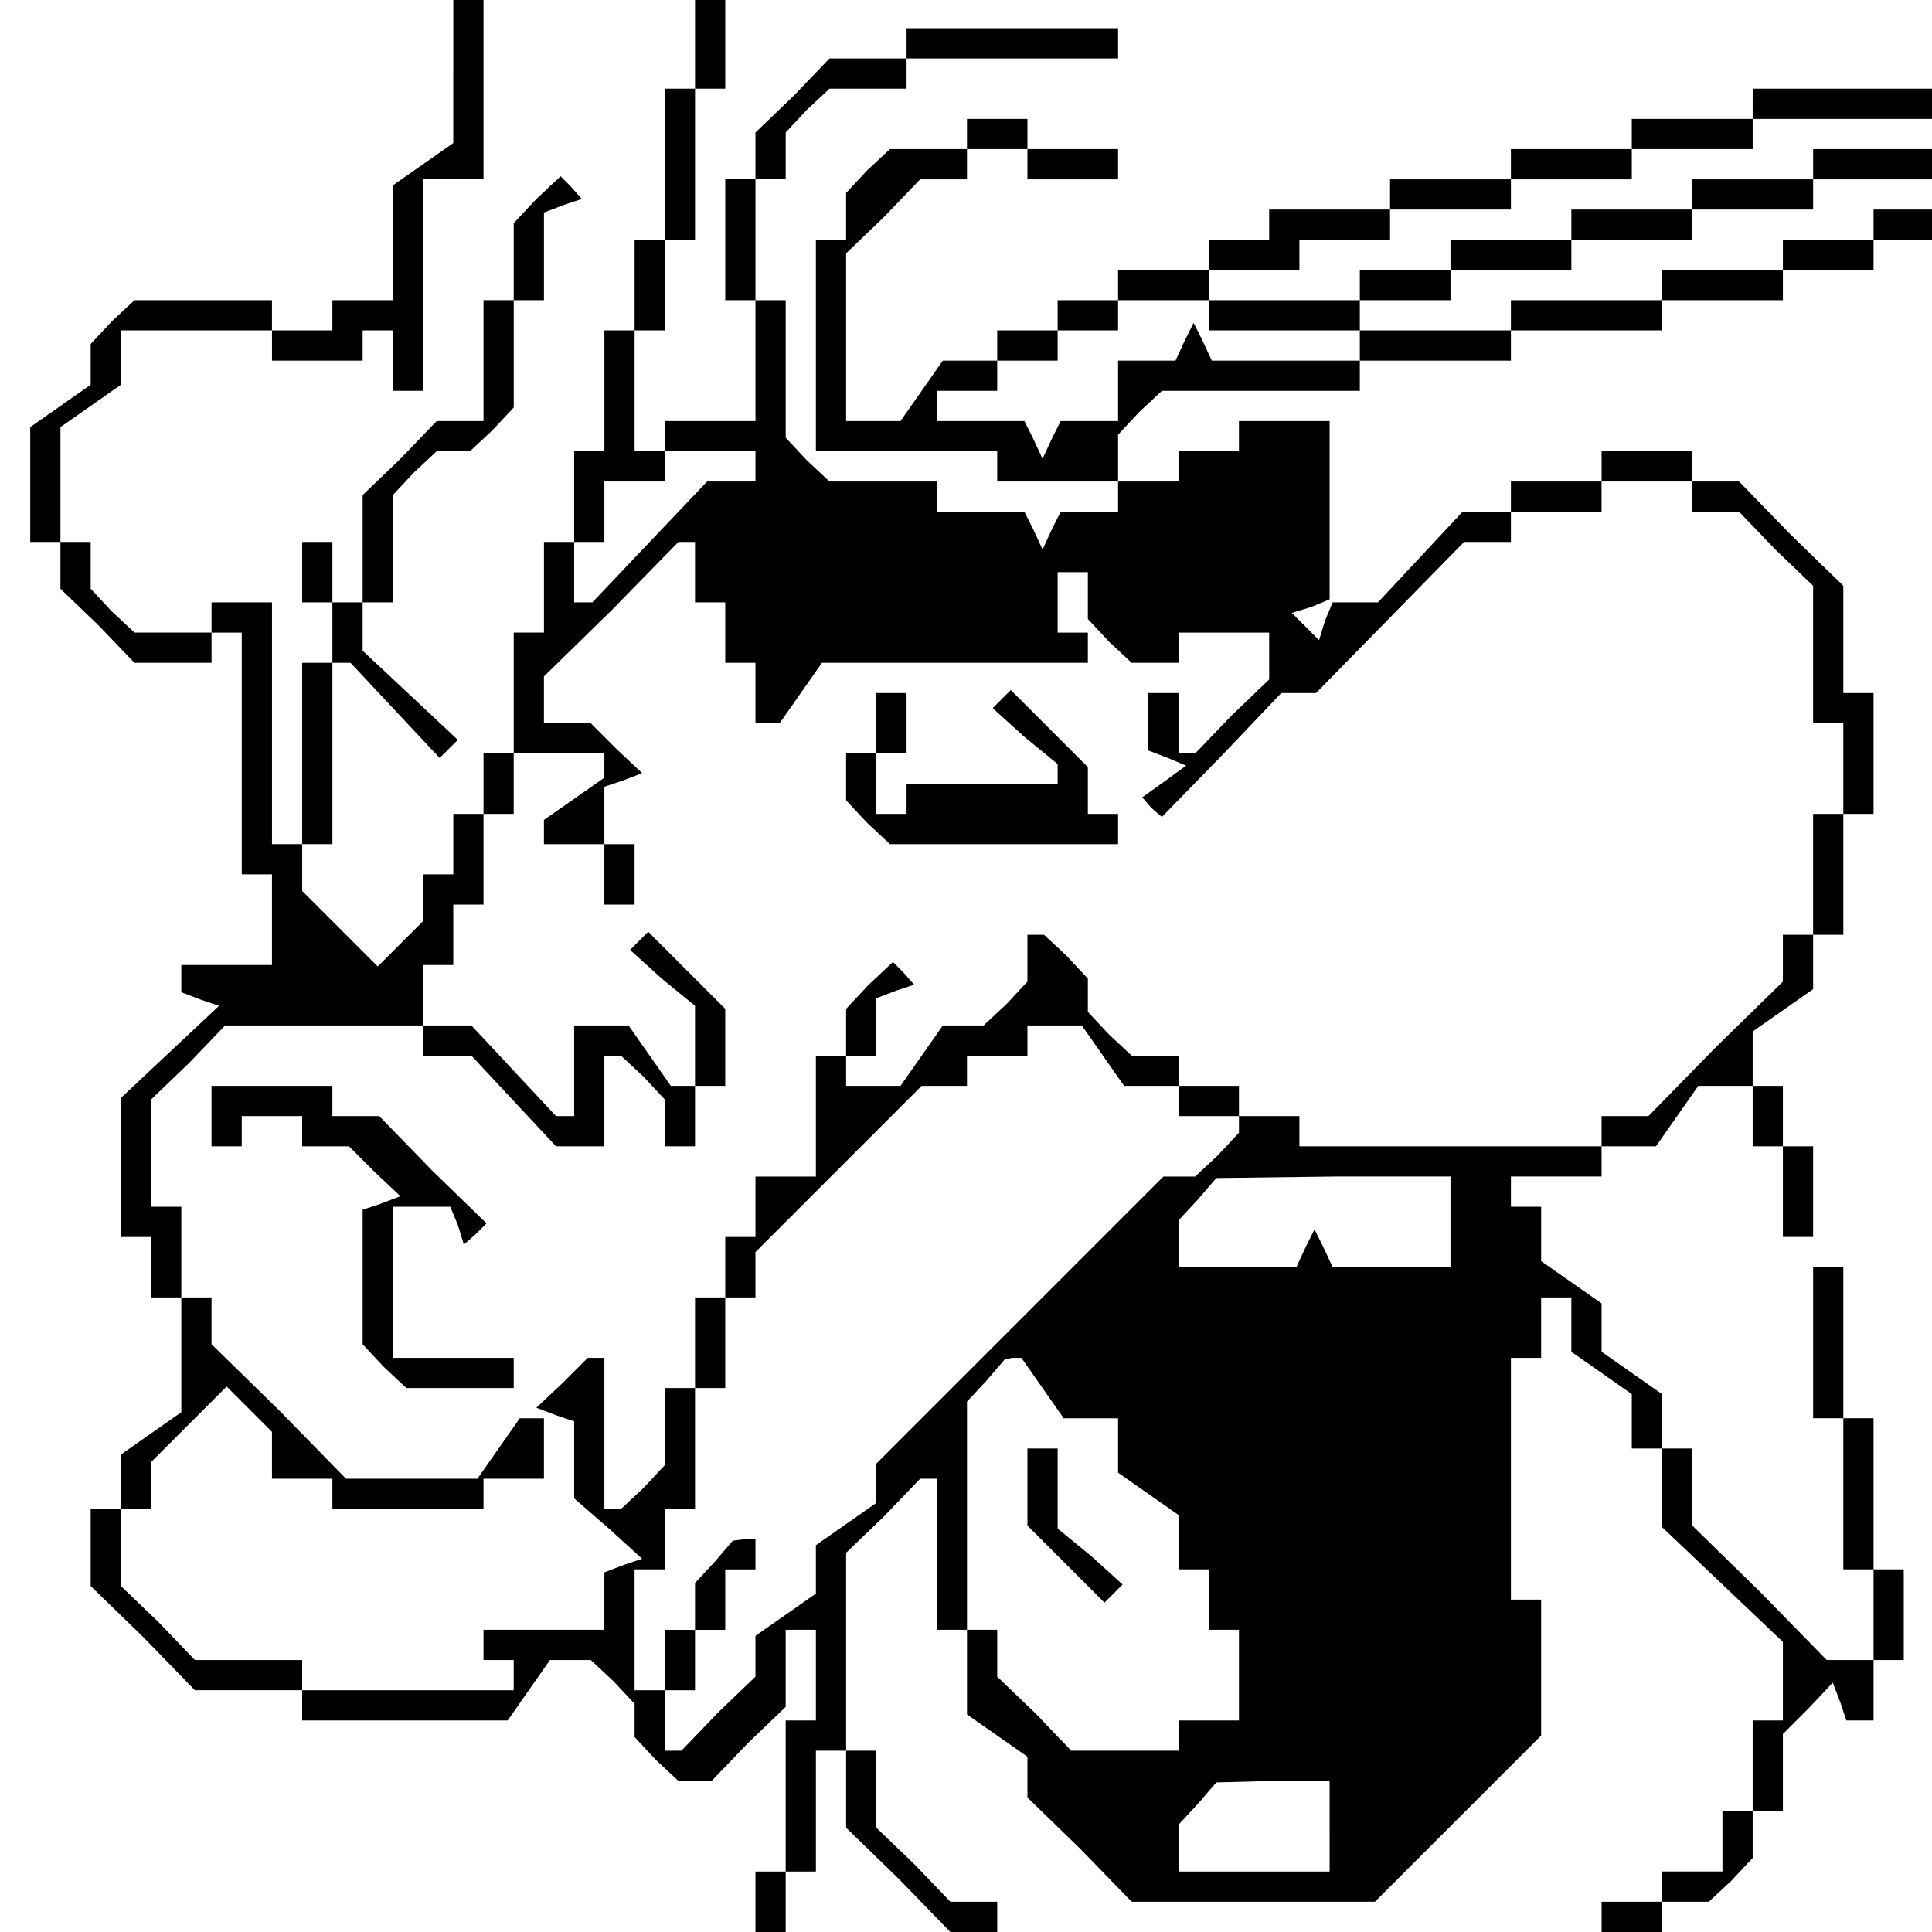 <?xml version="1.0" standalone="no"?>
<!DOCTYPE svg PUBLIC "-//W3C//DTD SVG 20010904//EN"
 "http://www.w3.org/TR/2001/REC-SVG-20010904/DTD/svg10.dtd">
<svg version="1.0" xmlns="http://www.w3.org/2000/svg"
 width="468pt" height="468pt" viewBox="0 0 468 468"
 preserveAspectRatio="xMidYMid meet">
<g transform="translate(0,468) scale(0.366,-0.366)"
fill="#000000" stroke="none">
<path d="M300 1232 l0 -48 -20 -14 -20 -14 0 -38 0 -38 -20 0 -20 0 0 -10 0
-10 -20 0 -20 0 0 10 0 10 -46 0 -45 0 -15 -14 -14 -15 0 -13 0 -14 -20 -14
-20 -14 0 -38 0 -38 10 0 10 0 0 -15 0 -16 25 -24 24 -25 26 0 25 0 0 10 0 10
10 0 10 0 0 -80 0 -80 10 0 10 0 0 -30 0 -30 -30 0 -30 0 0 -9 0 -9 13 -5 12
-4 -32 -30 -33 -31 0 -46 0 -46 10 0 10 0 0 -20 0 -20 10 0 10 0 0 -38 0 -38
-20 -14 -20 -14 0 -18 0 -18 -10 0 -10 0 0 -25 0 -26 35 -34 34 -35 36 0 35 0
0 -10 0 -10 68 0 68 0 14 20 14 20 14 0 13 0 15 -14 14 -15 0 -11 0 -11 14
-15 15 -14 11 0 11 0 24 25 25 24 0 26 0 25 10 0 10 0 0 -30 0 -30 -10 0 -10
0 0 -50 0 -50 -10 0 -10 0 0 -20 0 -20 10 0 10 0 0 20 0 20 10 0 10 0 0 40 0
40 10 0 10 0 0 -25 0 -26 35 -34 34 -35 16 0 15 0 0 10 0 10 -15 0 -16 0 -24
25 -25 24 0 26 0 25 -10 0 -10 0 0 65 0 66 25 24 24 25 6 0 5 0 0 -50 0 -50
10 0 10 0 0 -28 0 -28 20 -14 20 -14 0 -14 0 -13 35 -34 34 -35 81 0 80 0 55
55 55 55 0 45 0 45 -10 0 -10 0 0 80 0 80 10 0 10 0 0 20 0 20 10 0 10 0 0
-18 0 -18 20 -14 20 -14 0 -18 0 -18 10 0 10 0 0 -26 0 -26 40 -38 40 -38 0
-26 0 -26 -10 0 -10 0 0 -30 0 -30 -10 0 -10 0 0 -20 0 -20 -20 0 -20 0 0 -10
0 -10 -20 0 -20 0 0 -10 0 -10 20 0 20 0 0 10 0 10 16 0 15 0 15 14 14 15 0
15 0 16 10 0 10 0 0 26 0 25 17 17 16 17 5 -13 4 -12 9 0 9 0 0 20 0 20 10 0
10 0 0 30 0 30 -10 0 -10 0 0 50 0 50 -10 0 -10 0 0 50 0 50 -10 0 -10 0 0
-50 0 -50 10 0 10 0 0 -50 0 -50 10 0 10 0 0 -30 0 -30 -15 0 -16 0 -44 45
-45 44 0 26 0 25 -10 0 -10 0 0 18 0 18 -20 14 -20 14 0 16 0 16 -20 14 -20
14 0 18 0 18 -10 0 -10 0 0 10 0 10 30 0 30 0 0 10 0 10 18 0 18 0 14 20 14
20 18 0 18 0 0 -20 0 -20 10 0 10 0 0 -30 0 -30 10 0 10 0 0 30 0 30 -10 0
-10 0 0 20 0 20 -10 0 -10 0 0 18 0 18 20 14 20 14 0 18 0 18 10 0 10 0 0 40
0 40 10 0 10 0 0 40 0 40 -10 0 -10 0 0 35 0 36 -35 34 -34 35 -16 0 -15 0 0
10 0 10 -30 0 -30 0 0 -10 0 -10 -30 0 -30 0 0 -10 0 -10 -16 0 -16 0 -28 -30
-28 -30 -15 0 -15 0 -5 -12 -4 -13 -9 9 -9 9 13 4 12 5 0 59 0 59 -30 0 -30 0
0 -10 0 -10 -20 0 -20 0 0 -10 0 -10 -20 0 -20 0 0 -10 0 -10 -19 0 -19 0 -6
-12 -6 -13 -6 13 -6 12 -29 0 -29 0 0 10 0 10 -36 0 -35 0 -15 14 -14 15 0 45
0 46 -10 0 -10 0 0 40 0 40 10 0 10 0 0 16 0 15 14 15 15 14 25 0 26 0 0 10 0
10 70 0 70 0 0 10 0 10 -70 0 -70 0 0 -10 0 -10 -25 0 -26 0 -24 -25 -25 -24
0 -16 0 -15 -10 0 -10 0 0 -40 0 -40 10 0 10 0 0 -40 0 -40 -30 0 -30 0 0 -10
0 -10 -10 0 -10 0 0 40 0 40 10 0 10 0 0 30 0 30 10 0 10 0 0 50 0 50 10 0 10
0 0 30 0 30 -10 0 -10 0 0 -30 0 -30 -10 0 -10 0 0 -50 0 -50 -10 0 -10 0 0
-30 0 -30 -10 0 -10 0 0 -40 0 -40 -10 0 -10 0 0 -30 0 -30 -10 0 -10 0 0 -30
0 -30 -10 0 -10 0 0 -40 0 -40 -10 0 -10 0 0 -20 0 -20 -10 0 -10 0 0 -20 0
-20 -10 0 -10 0 0 -16 0 -15 -15 -15 -15 -15 -25 25 -25 25 0 16 0 15 10 0 10
0 0 60 0 60 6 0 6 0 29 -31 30 -32 6 6 6 6 -32 30 -31 29 0 16 0 16 10 0 10 0
0 36 0 35 14 15 15 14 11 0 11 0 15 14 14 15 0 35 0 36 10 0 10 0 0 29 0 29
13 5 12 4 -7 8 -7 7 -16 -15 -15 -16 0 -25 0 -26 -10 0 -10 0 0 -40 0 -40 -15
0 -16 0 -24 -25 -25 -24 0 -36 0 -35 -10 0 -10 0 0 20 0 20 -10 0 -10 0 0 -20
0 -20 10 0 10 0 0 -20 0 -20 -10 0 -10 0 0 -60 0 -60 -10 0 -10 0 0 80 0 80
-20 0 -20 0 0 -10 0 -10 -26 0 -25 0 -15 14 -14 15 0 15 0 16 -10 0 -10 0 0
38 0 38 20 14 20 14 0 18 0 18 50 0 50 0 0 -10 0 -10 30 0 30 0 0 10 0 10 10
0 10 0 0 -20 0 -20 10 0 10 0 0 70 0 70 20 0 20 0 0 60 0 60 -10 0 -10 0 0
-48z m200 -262 l0 -10 -16 0 -16 0 -38 -40 -38 -40 -6 0 -6 0 0 20 0 20 10 0
10 0 0 20 0 20 20 0 20 0 0 10 0 10 30 0 30 0 0 -10z m620 -20 l0 -10 15 0 16
0 24 -25 25 -24 0 -46 0 -45 10 0 10 0 0 -30 0 -30 -10 0 -10 0 0 -40 0 -40
-10 0 -10 0 0 -15 0 -16 -45 -44 -44 -45 -16 0 -15 0 0 -10 0 -10 -100 0 -100
0 0 10 0 10 -20 0 -20 0 0 10 0 10 -20 0 -20 0 0 10 0 10 -16 0 -15 0 -15 14
-14 15 0 11 0 11 -14 15 -15 14 -5 0 -6 0 0 -16 0 -15 -14 -15 -15 -14 -13 0
-14 0 -14 -20 -14 -20 -18 0 -18 0 0 10 0 10 10 0 10 0 0 19 0 19 13 5 12 4
-7 8 -7 7 -16 -15 -15 -16 0 -15 0 -16 -10 0 -10 0 0 -40 0 -40 -20 0 -20 0 0
-20 0 -20 -10 0 -10 0 0 -20 0 -20 -10 0 -10 0 0 -30 0 -30 -10 0 -10 0 0 -26
0 -25 -14 -15 -15 -14 -5 0 -6 0 0 50 0 50 -6 0 -5 0 -17 -17 -17 -16 13 -5
12 -4 0 -25 0 -26 23 -20 22 -20 -12 -4 -13 -5 0 -19 0 -19 -40 0 -40 0 0 -10
0 -10 10 0 10 0 0 -10 0 -10 -70 0 -70 0 0 10 0 10 -35 0 -36 0 -24 25 -25 24
0 26 0 25 10 0 10 0 0 15 0 16 25 25 25 25 15 -15 15 -15 0 -15 0 -16 20 0 20
0 0 -10 0 -10 50 0 50 0 0 10 0 10 20 0 20 0 0 20 0 20 -8 0 -8 0 -14 -20 -14
-20 -43 0 -44 0 -44 45 -45 44 0 16 0 15 -10 0 -10 0 0 30 0 30 -10 0 -10 0 0
35 0 36 25 24 24 25 66 0 65 0 0 -10 0 -10 16 0 16 0 28 -30 28 -30 16 0 16 0
0 30 0 30 6 0 5 0 15 -14 14 -15 0 -15 0 -16 10 0 10 0 0 20 0 20 10 0 10 0 0
25 0 26 -26 26 -25 25 -6 -6 -6 -6 21 -19 22 -18 0 -27 0 -26 -8 0 -8 0 -14
20 -14 20 -18 0 -18 0 0 -30 0 -30 -6 0 -6 0 -28 30 -28 30 -16 0 -16 0 0 20
0 20 10 0 10 0 0 20 0 20 10 0 10 0 0 30 0 30 10 0 10 0 0 20 0 20 30 0 30 0
0 -8 0 -8 -20 -14 -20 -14 0 -8 0 -8 20 0 20 0 0 -20 0 -20 10 0 10 0 0 20 0
20 -10 0 -10 0 0 19 0 19 12 4 13 5 -17 16 -17 17 -15 0 -16 0 0 15 0 16 45
44 44 45 6 0 5 0 0 -20 0 -20 10 0 10 0 0 -20 0 -20 10 0 10 0 0 -20 0 -20 8
0 8 0 14 20 14 20 88 0 88 0 0 10 0 10 -10 0 -10 0 0 20 0 20 10 0 10 0 0 -16
0 -15 14 -15 15 -14 15 0 16 0 0 10 0 10 30 0 30 0 0 -15 0 -16 -25 -24 -24
-25 -6 0 -5 0 0 20 0 20 -10 0 -10 0 0 -19 0 -19 13 -5 12 -5 -15 -11 -14 -10
6 -7 7 -6 40 41 39 41 12 0 11 0 49 50 49 50 15 0 16 0 0 10 0 10 30 0 30 0 0
10 0 10 30 0 30 0 0 -10z m-390 -370 l14 -20 18 0 18 0 0 -10 0 -10 20 0 20 0
0 -6 0 -5 -14 -15 -15 -14 -10 0 -11 0 -95 -95 -95 -95 0 -13 0 -13 -20 -14
-20 -14 0 -16 0 -16 -20 -14 -20 -14 0 -14 0 -13 -25 -24 -24 -25 -6 0 -5 0 0
20 0 20 -10 0 -10 0 0 40 0 40 10 0 10 0 0 20 0 20 10 0 10 0 0 40 0 40 10 0
10 0 0 30 0 30 10 0 10 0 0 15 0 15 55 55 55 55 15 0 15 0 0 10 0 10 20 0 20
0 0 10 0 10 18 0 18 0 14 -20z m230 -110 l0 -30 -39 0 -39 0 -6 13 -6 12 -6
-12 -6 -13 -39 0 -39 0 0 15 0 16 13 14 12 14 78 1 77 0 0 -30z m-270 -110
l14 -20 18 0 18 0 0 -18 0 -18 20 -14 20 -14 0 -18 0 -18 10 0 10 0 0 -20 0
-20 10 0 10 0 0 -30 0 -30 -20 0 -20 0 0 -10 0 -10 -35 0 -36 0 -24 25 -25 24
0 16 0 15 -10 0 -10 0 0 75 0 76 13 14 12 14 5 1 6 0 14 -20z m190 -290 l0
-30 -50 0 -50 0 0 15 0 16 13 14 12 14 38 1 37 0 0 -30z"/>
<path d="M580 800 l0 -20 -10 0 -10 0 0 -16 0 -15 14 -15 15 -14 75 0 76 0 0
10 0 10 -10 0 -10 0 0 15 0 16 -26 26 -25 25 -6 -6 -6 -6 21 -19 22 -18 0 -7
0 -6 -50 0 -50 0 0 -10 0 -10 -10 0 -10 0 0 20 0 20 10 0 10 0 0 20 0 20 -10
0 -10 0 0 -20z"/>
<path d="M140 540 l0 -20 10 0 10 0 0 10 0 10 20 0 20 0 0 -10 0 -10 16 0 15
0 17 -17 17 -16 -13 -5 -12 -4 0 -45 0 -44 14 -15 15 -14 35 0 36 0 0 10 0 10
-40 0 -40 0 0 50 0 50 19 0 19 0 5 -12 4 -13 8 7 7 7 -36 35 -35 36 -16 0 -15
0 0 10 0 10 -40 0 -40 0 0 -20z"/>
<path d="M473 245 l-13 -14 0 -16 0 -15 -10 0 -10 0 0 -20 0 -20 10 0 10 0 0
20 0 20 10 0 10 0 0 20 0 20 10 0 10 0 0 10 0 10 -7 0 -8 -1 -12 -14z"/>
<path d="M680 295 l0 -26 26 -26 25 -25 6 6 6 6 -21 19 -22 18 0 27 0 26 -10
0 -10 0 0 -25z"/>
<path d="M1160 1210 l0 -10 -40 0 -40 0 0 -10 0 -10 -40 0 -40 0 0 -10 0 -10
-40 0 -40 0 0 -10 0 -10 -40 0 -40 0 0 -10 0 -10 -20 0 -20 0 0 -10 0 -10 -30
0 -30 0 0 -10 0 -10 -20 0 -20 0 0 -10 0 -10 -20 0 -20 0 0 -10 0 -10 -18 0
-18 0 -14 -20 -14 -20 -18 0 -18 0 0 55 0 56 25 24 24 25 16 0 15 0 0 10 0 10
20 0 20 0 0 -10 0 -10 30 0 30 0 0 10 0 10 -30 0 -30 0 0 10 0 10 -20 0 -20 0
0 -10 0 -10 -26 0 -25 0 -15 -14 -14 -15 0 -15 0 -16 -10 0 -10 0 0 -70 0 -70
60 0 60 0 0 -10 0 -10 40 0 40 0 0 16 0 15 14 15 15 14 65 0 66 0 0 10 0 10
50 0 50 0 0 10 0 10 50 0 50 0 0 10 0 10 40 0 40 0 0 10 0 10 30 0 30 0 0 10
0 10 20 0 20 0 0 10 0 10 -20 0 -20 0 0 -10 0 -10 -30 0 -30 0 0 -10 0 -10
-40 0 -40 0 0 -10 0 -10 -50 0 -50 0 0 -10 0 -10 -50 0 -50 0 0 10 0 10 30 0
30 0 0 10 0 10 40 0 40 0 0 10 0 10 40 0 40 0 0 10 0 10 40 0 40 0 0 10 0 10
40 0 40 0 0 10 0 10 -40 0 -40 0 0 -10 0 -10 -40 0 -40 0 0 -10 0 -10 -40 0
-40 0 0 -10 0 -10 -40 0 -40 0 0 -10 0 -10 -30 0 -30 0 0 -10 0 -10 -50 0 -50
0 0 10 0 10 30 0 30 0 0 10 0 10 30 0 30 0 0 10 0 10 40 0 40 0 0 10 0 10 40
0 40 0 0 10 0 10 40 0 40 0 0 10 0 10 60 0 60 0 0 10 0 10 -60 0 -60 0 0 -10z
m-360 -140 l0 -10 50 0 50 0 0 -10 0 -10 -49 0 -49 0 -6 13 -6 12 -6 -12 -6
-13 -19 0 -19 0 0 -20 0 -20 -19 0 -19 0 -6 -12 -6 -13 -6 13 -6 12 -29 0 -29
0 0 10 0 10 20 0 20 0 0 10 0 10 20 0 20 0 0 10 0 10 20 0 20 0 0 10 0 10 30
0 30 0 0 -10z"/>
</g>
</svg>
